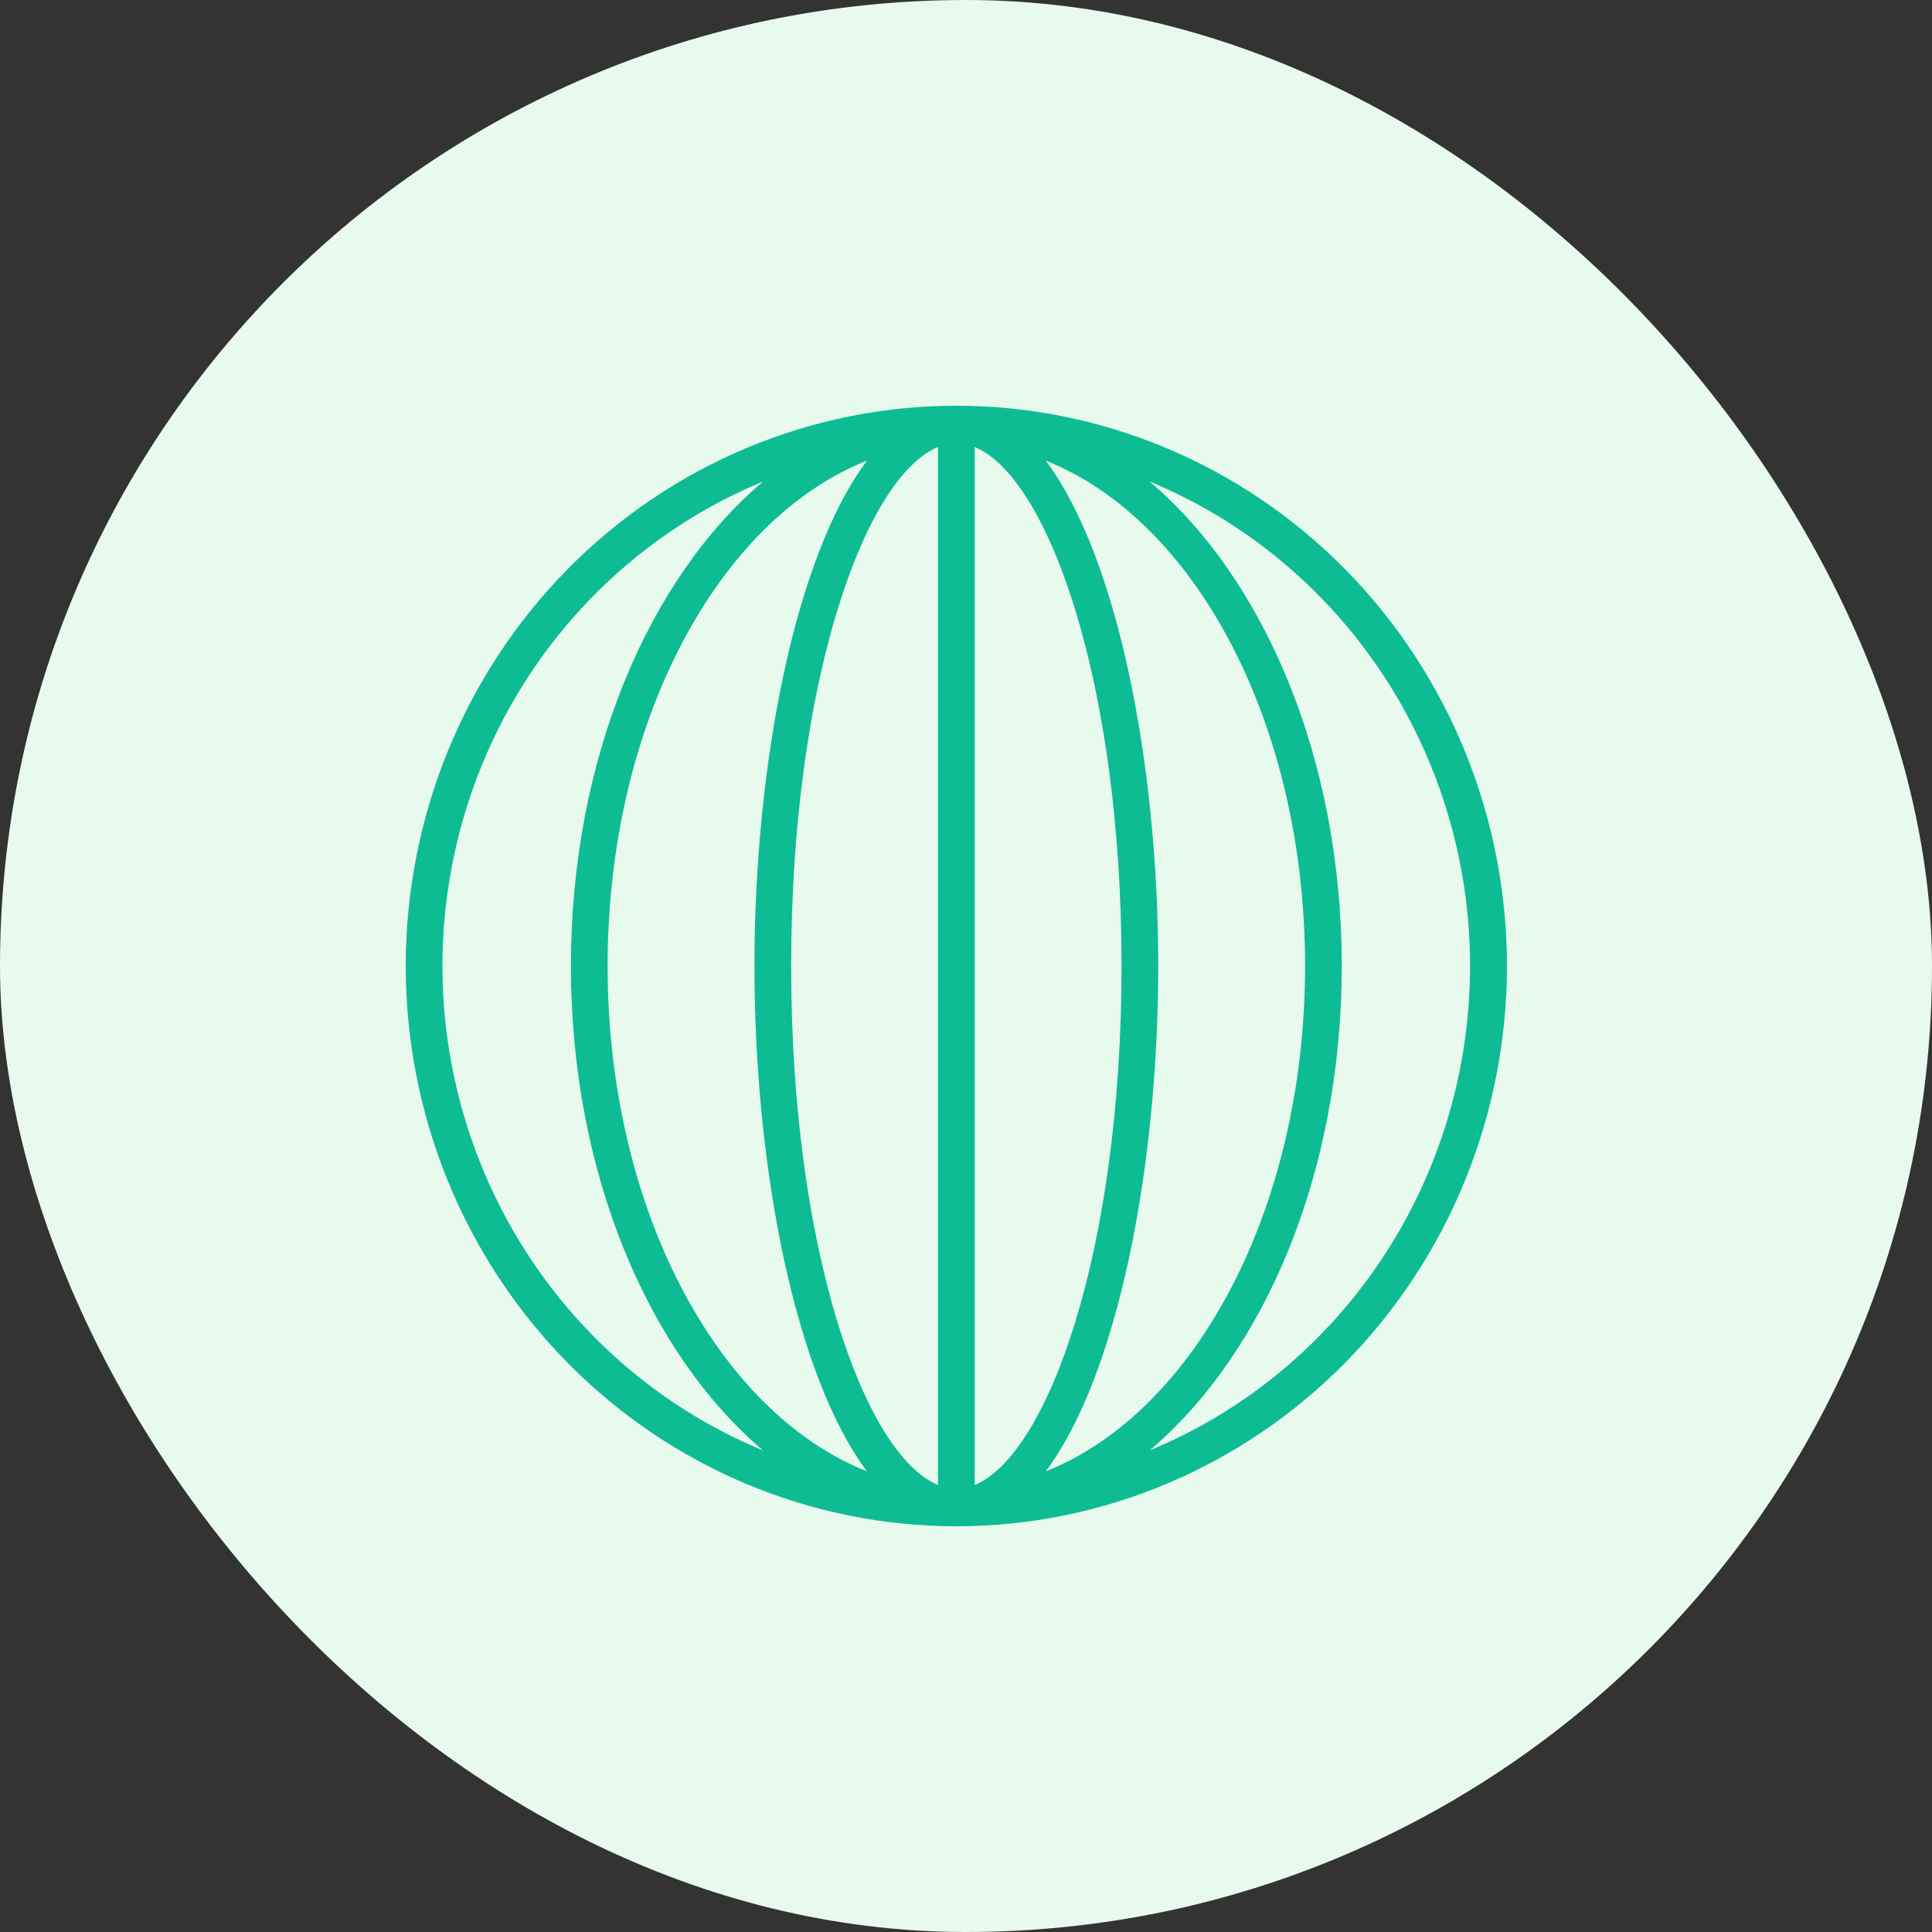 <svg width="60" height="60" viewBox="0 0 60 60" fill="none" xmlns="http://www.w3.org/2000/svg">
<rect x="0" y="0" width="60" height="60" fill="#333333" stroke="none"/>
<rect width="60" height="60" rx="30" fill="#E8F9EE"/>
<path d="M29.7 12.6C25.165 12.6 20.815 14.433 17.608 17.696C14.402 20.959 12.6 25.385 12.6 30C12.6 34.615 14.402 39.041 17.608 42.304C20.815 45.567 25.165 47.4 29.7 47.4C34.235 47.4 38.585 45.567 41.792 42.304C44.998 39.041 46.8 34.615 46.8 30C46.8 25.385 44.998 20.959 41.792 17.696C38.585 14.433 34.235 12.6 29.7 12.6ZM29.13 13.882V46.118C26.85 45.178 24.57 38.827 24.57 30C24.57 21.173 26.85 14.822 29.13 13.882V13.882ZM30.27 46.117V13.882C32.55 14.821 34.83 21.172 34.83 30C34.83 38.827 32.55 45.178 30.27 46.117ZM23.43 30C23.43 36.281 24.696 42.719 26.924 45.694C22.29 43.855 18.87 37.539 18.87 30C18.87 22.46 22.29 16.143 26.924 14.305C24.696 17.281 23.43 23.718 23.43 30ZM35.97 30C35.97 23.718 34.705 17.28 32.476 14.305C37.11 16.144 40.53 22.46 40.53 30C40.53 37.539 37.11 43.856 32.476 45.694C34.705 42.718 35.97 36.281 35.97 30ZM13.74 30C13.741 26.768 14.689 23.61 16.462 20.93C18.236 18.25 20.756 16.17 23.698 14.954C20.13 17.976 17.73 23.585 17.73 30C17.73 36.415 20.13 42.023 23.698 45.045C20.755 43.83 18.236 41.749 16.462 39.069C14.689 36.389 13.741 33.231 13.74 30V30ZM35.702 45.045C39.271 42.023 41.67 36.415 41.67 30C41.67 23.584 39.271 17.976 35.702 14.954C38.644 16.17 41.161 18.252 42.934 20.932C44.707 23.612 45.654 26.769 45.654 30C45.654 33.23 44.707 36.387 42.934 39.067C41.162 41.748 38.644 43.829 35.702 45.045Z" fill="#0EBC93"/>
</svg>
